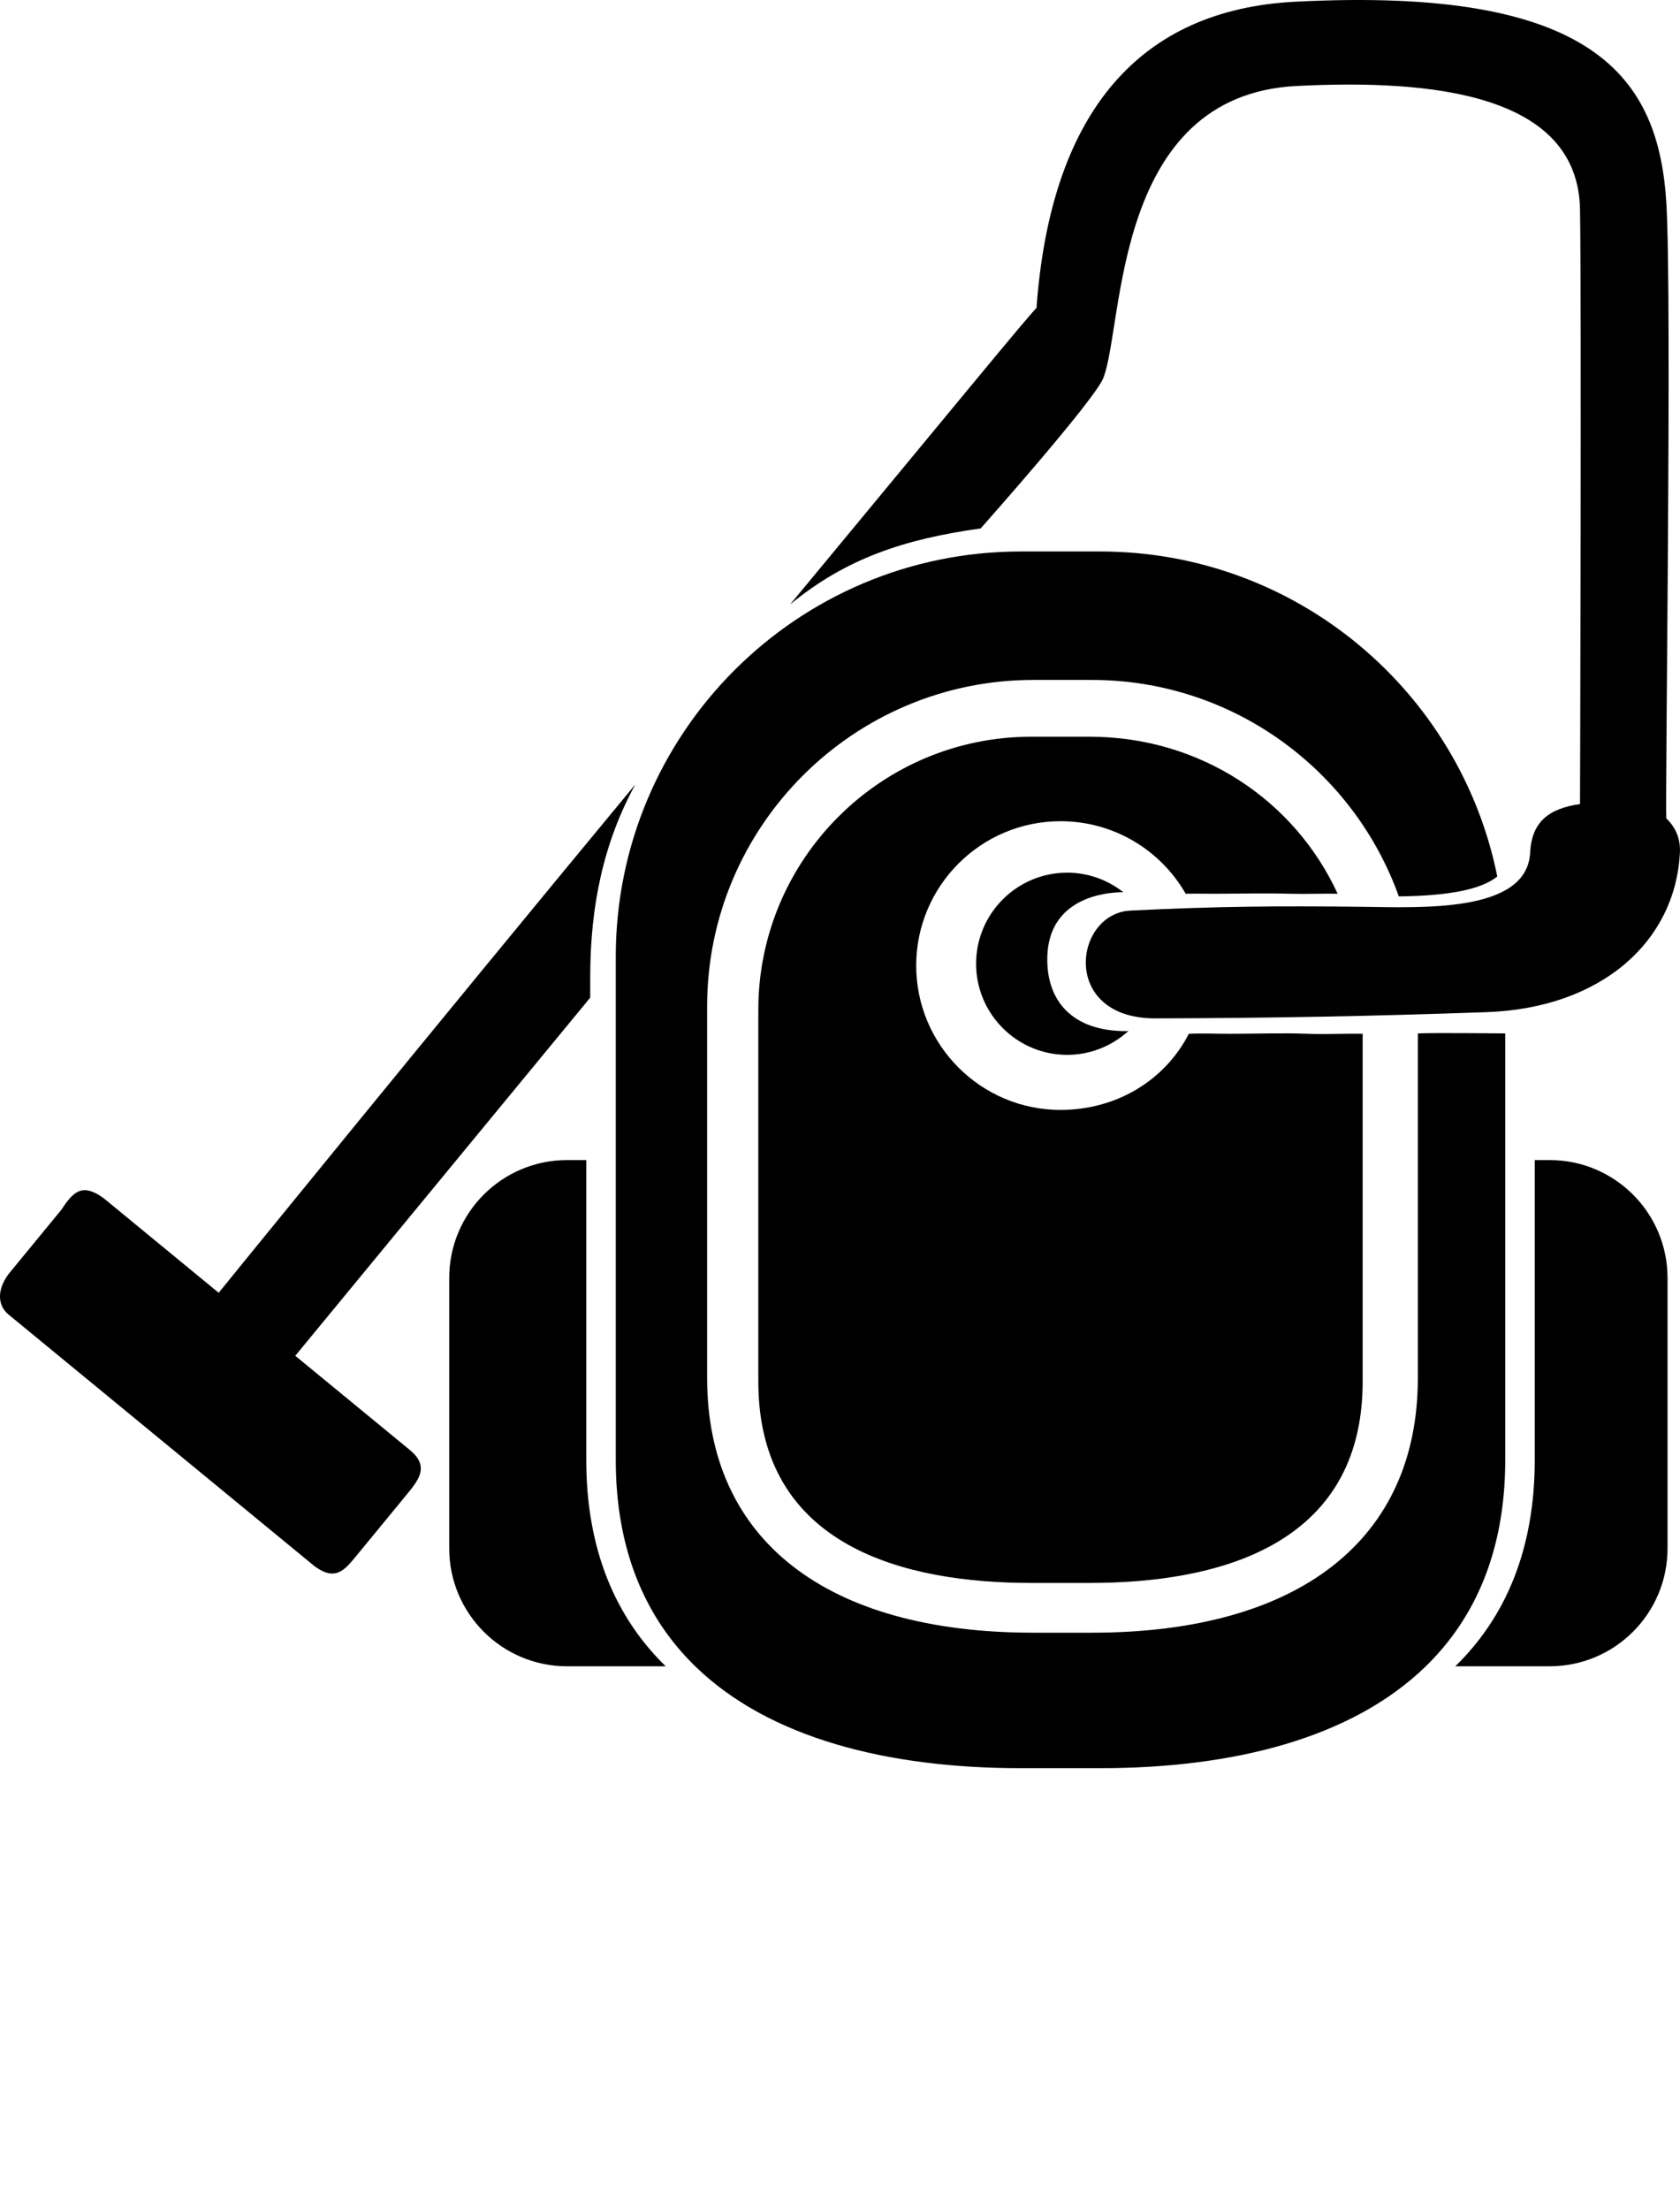 <svg xmlns="http://www.w3.org/2000/svg" xmlns:xlink="http://www.w3.org/1999/xlink" version="1.1" x="0px" y="0px" viewBox="0 0 76.049 100" enable-background="new 0 0 76.049 80" xml:space="preserve"><path d="M30.135,75.39h-4.463c-2.949,0-5.337-2.389-5.337-5.337V57.823c0-2.949,2.389-5.337,5.337-5.337h0.867v13.564  C26.539,70.132,27.88,73.195,30.135,75.39z"/><path d="M75.485,57.823v12.229c0,2.949-2.389,5.337-5.337,5.337h-4.27c2.255-2.195,3.596-5.257,3.596-9.34V52.486h0.674  C73.096,52.486,75.485,54.874,75.485,57.823z"/><path d="M50.963,46.652c-2.421,0-3.609-1.368-3.554-3.37c0.073-2.64,2.585-2.919,3.441-2.914c-0.702-0.552-1.583-0.885-2.542-0.885  c-2.274,0-4.123,1.848-4.123,4.122c0,2.271,1.849,4.121,4.123,4.121c1.068,0,2.041-0.413,2.774-1.083  C51.043,46.644,51,46.652,50.963,46.652z"/><path d="M59.215,46.773c-1.179-0.046-2.358,0-3.531,0c-0.672,0-1.286-0.031-1.869,0c-1.083,2.112-3.279,3.444-5.809,3.444  c-3.602,0-6.532-2.931-6.532-6.531c0-3.602,2.931-6.531,6.532-6.531c2.422,0,4.539,1.314,5.666,3.281c0.396-0.009,0.8,0,1.229,0  c1.164,0,2.326-0.031,3.49,0c0.721,0.02,1.441-0.013,2.16,0c-1.955-4.252-6.246-7.104-11.223-7.104h-2.645  c-6.814,0-12.356,5.543-12.356,12.356v16.821c0,7.528,6.719,9.11,12.356,9.11h2.645c5.637,0,12.356-1.581,12.356-9.11V46.773  C60.861,46.756,60.037,46.805,59.215,46.773z"/><path d="M68.138,46.755v19.295c0,4.083-1.341,7.145-3.596,9.34C61.2,78.639,55.842,80,49.798,80h-3.583  c-6.045,0-11.402-1.361-14.745-4.61c-2.255-2.195-3.596-5.257-3.596-9.34V43.292c0-10.128,8.213-18.341,18.341-18.341h3.583  c8.88,0,16.292,6.318,17.98,14.705c-0.727,0.587-2.182,0.874-4.457,0.901c-2.042-5.704-7.499-9.794-13.897-9.794h-2.649  c-8.14,0-14.765,6.625-14.765,14.765v16.82c0,7.319,5.384,11.522,14.765,11.522h2.649c9.381,0,14.758-4.203,14.758-11.522V46.755  C65.196,46.721,67.647,46.757,68.138,46.755z"/><path d="M75.427,37.026c-0.052-0.999,0.259-23.521,0.007-27.796C75.097,3.502,72.19-0.634,58.6,0.08  c-6.91,0.363-11.028,4.859-11.681,13.861c-0.088-0.001-4.306,5.15-11.156,13.411c2.547-2.1,5.2-2.965,8.628-3.443  c0,0,5.179-5.822,5.558-6.816c0.938-2.458,0.431-12.784,8.747-13.203c6.142-0.31,12.741,0.355,12.827,5.594  c0.072,4.358,0.001,26.692,0,26.895c-1.427,0.205-2.187,0.813-2.258,2.201c-0.143,2.737-4.922,2.477-7.644,2.447  c-3.713-0.042-6.511-0.025-10.449,0.172c-2.575,0.129-3.182,4.888,1.135,4.877c5.444-0.015,9.725-0.098,14.97-0.281  c5.241-0.183,8.563-3.213,8.768-7.215C76.08,37.932,75.836,37.415,75.427,37.026z"/><path d="M4.699,54.216c-0.963-0.704-1.38-0.315-1.913,0.508l-2.278,2.772c-0.691,0.797-0.622,1.568-0.128,1.974l13.866,11.398  c0.944,0.685,1.35,0.178,1.911-0.507l2.278-2.771c0.565-0.686,0.98-1.263,0.13-1.976l-5.199-4.273l13.352-16.204v-0.943  c0-3.199,0.605-6.088,2.044-8.706C19.097,47.159,9.899,58.491,9.899,58.491L4.699,54.216z"/></svg>